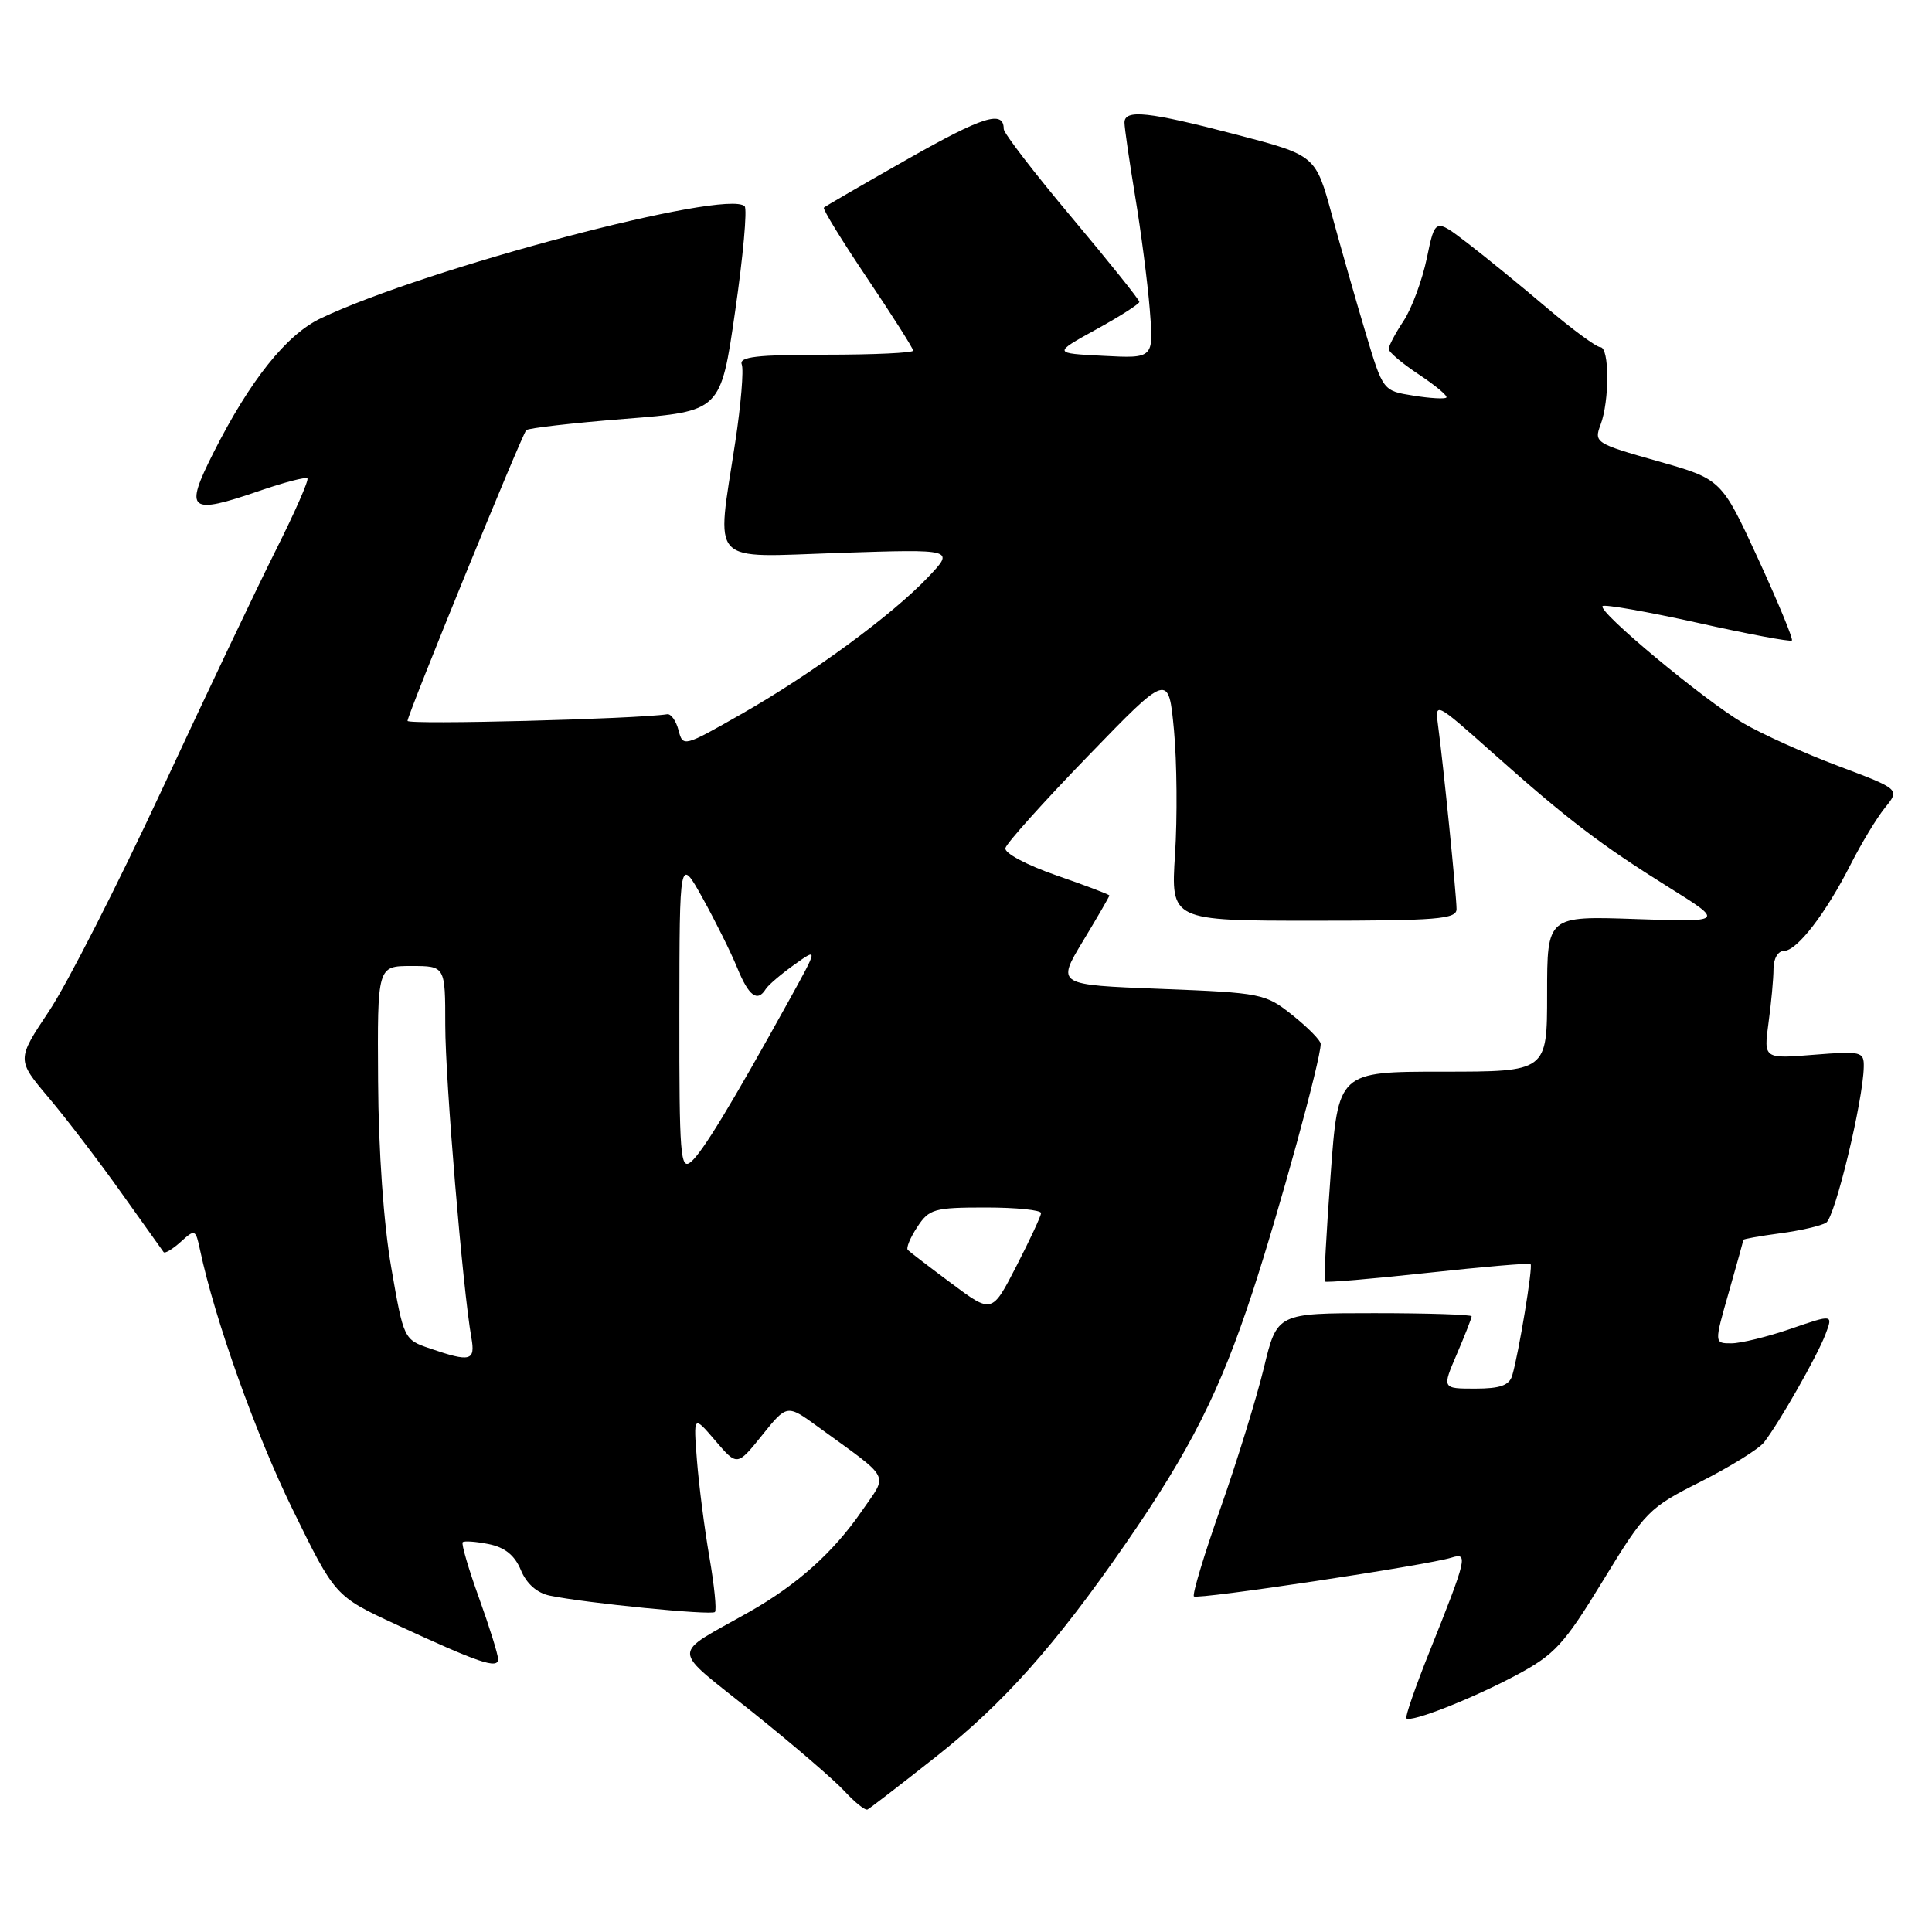 <?xml version="1.0" encoding="UTF-8" standalone="no"?>
<!DOCTYPE svg PUBLIC "-//W3C//DTD SVG 1.1//EN" "http://www.w3.org/Graphics/SVG/1.1/DTD/svg11.dtd" >
<svg xmlns="http://www.w3.org/2000/svg" xmlns:xlink="http://www.w3.org/1999/xlink" version="1.1" viewBox="0 0 256 256">
 <g >
 <path fill="currentColor"
d=" M 124.04 232.76 C 132.97 225.72 139.90 217.92 149.18 204.50 C 157.73 192.14 161.65 184.36 165.95 171.26 C 169.50 160.45 175.00 140.44 175.00 138.32 C 175.00 137.87 173.33 136.17 171.28 134.53 C 167.67 131.65 167.20 131.55 153.79 131.03 C 140.00 130.50 140.00 130.50 143.50 124.70 C 145.43 121.51 147.00 118.79 147.00 118.66 C 147.00 118.53 143.84 117.33 139.97 115.99 C 136.03 114.62 133.06 113.04 133.22 112.38 C 133.37 111.73 138.30 106.24 144.17 100.18 C 154.84 89.15 154.84 89.15 155.56 96.77 C 155.95 100.96 156.01 108.35 155.70 113.19 C 155.13 122.00 155.13 122.00 174.06 122.00 C 190.44 122.00 193.00 121.79 193.00 120.46 C 193.00 118.72 191.24 101.22 190.56 96.22 C 190.12 92.94 190.12 92.94 197.81 99.78 C 207.72 108.60 212.04 111.90 221.10 117.56 C 228.50 122.18 228.50 122.18 216.75 121.78 C 205.00 121.37 205.00 121.37 205.00 131.69 C 205.00 142.00 205.00 142.00 191.16 142.00 C 177.31 142.00 177.31 142.00 176.31 155.75 C 175.75 163.31 175.41 169.64 175.54 169.81 C 175.68 169.98 181.80 169.46 189.14 168.66 C 196.49 167.86 202.64 167.33 202.81 167.50 C 203.14 167.81 201.25 179.29 200.38 182.25 C 199.99 183.57 198.79 184.00 195.47 184.00 C 191.07 184.00 191.07 184.00 193.04 179.42 C 194.12 176.90 195.00 174.65 195.00 174.42 C 195.00 174.19 189.20 174.00 182.11 174.00 C 169.22 174.00 169.22 174.00 167.47 181.25 C 166.50 185.24 163.93 193.58 161.74 199.80 C 159.55 206.01 157.96 211.29 158.20 211.53 C 158.66 211.99 189.15 207.40 192.34 206.39 C 194.56 205.69 194.39 206.42 189.39 218.92 C 187.53 223.56 186.17 227.50 186.35 227.69 C 186.95 228.28 194.99 225.12 200.89 221.98 C 206.02 219.24 207.22 217.94 212.42 209.42 C 218.01 200.26 218.48 199.78 225.35 196.33 C 229.26 194.35 233.04 192.01 233.74 191.12 C 235.77 188.51 240.77 179.73 241.88 176.82 C 242.90 174.14 242.90 174.14 237.29 176.07 C 234.21 177.13 230.66 178.00 229.41 178.00 C 227.14 178.00 227.14 178.00 229.07 171.25 C 230.13 167.54 231.00 164.41 231.00 164.29 C 231.00 164.17 233.19 163.78 235.87 163.42 C 238.55 163.07 241.30 162.43 241.98 162.01 C 243.15 161.29 246.88 145.86 246.96 141.37 C 247.00 139.34 246.65 139.26 240.34 139.76 C 233.69 140.30 233.69 140.30 234.34 135.51 C 234.70 132.88 235.00 129.66 235.00 128.36 C 235.00 127.02 235.60 126.00 236.38 126.00 C 238.11 126.00 241.94 121.03 245.25 114.49 C 246.65 111.74 248.68 108.38 249.77 107.03 C 251.76 104.58 251.76 104.58 243.58 101.50 C 239.08 99.81 233.40 97.24 230.95 95.80 C 225.69 92.69 211.66 81.01 212.35 80.31 C 212.62 80.05 218.29 81.05 224.97 82.53 C 231.64 84.02 237.25 85.07 237.44 84.87 C 237.62 84.66 235.60 79.78 232.94 74.00 C 228.10 63.50 228.10 63.50 219.63 61.10 C 211.42 58.78 211.19 58.63 212.08 56.29 C 213.28 53.12 213.27 46.00 212.05 46.00 C 211.53 46.00 208.32 43.64 204.92 40.75 C 201.52 37.86 196.81 34.02 194.45 32.21 C 190.16 28.92 190.16 28.92 189.06 34.22 C 188.45 37.13 187.07 40.86 185.99 42.51 C 184.90 44.15 184.01 45.83 184.01 46.24 C 184.00 46.64 185.81 48.17 188.02 49.63 C 190.23 51.10 191.87 52.47 191.65 52.68 C 191.44 52.89 189.46 52.78 187.26 52.42 C 183.25 51.78 183.25 51.78 180.96 44.14 C 179.70 39.94 177.70 32.92 176.50 28.54 C 174.33 20.59 174.33 20.59 163.92 17.86 C 152.17 14.79 149.00 14.44 149.00 16.25 C 149.00 16.94 149.64 21.32 150.41 26.00 C 151.19 30.68 152.06 37.42 152.35 41.00 C 152.88 47.50 152.88 47.50 146.20 47.15 C 139.52 46.81 139.52 46.81 145.25 43.65 C 148.40 41.92 150.97 40.27 150.97 40.00 C 150.98 39.73 146.93 34.68 141.99 28.79 C 137.04 22.90 133.00 17.64 133.00 17.10 C 133.00 14.55 130.28 15.40 120.30 21.06 C 114.36 24.43 109.35 27.33 109.17 27.51 C 108.98 27.69 111.57 31.90 114.92 36.88 C 118.26 41.85 121.00 46.17 121.00 46.46 C 121.00 46.76 115.78 47.00 109.39 47.00 C 100.27 47.00 97.89 47.28 98.29 48.30 C 98.56 49.02 98.18 53.63 97.43 58.55 C 94.91 75.15 93.68 73.85 111.25 73.26 C 126.50 72.76 126.50 72.76 123.00 76.45 C 118.26 81.46 107.61 89.28 98.23 94.62 C 90.60 98.97 90.49 99.00 89.91 96.77 C 89.59 95.52 88.91 94.56 88.41 94.64 C 84.26 95.28 54.00 96.06 54.00 95.52 C 54.00 94.70 69.10 57.71 69.73 57.00 C 69.97 56.73 75.87 56.05 82.83 55.50 C 95.50 54.50 95.50 54.50 97.41 41.25 C 98.47 33.96 99.03 27.70 98.67 27.33 C 96.33 25.00 56.51 35.52 42.50 42.18 C 37.96 44.34 33.12 50.40 28.28 60.00 C 24.38 67.73 25.03 68.26 34.41 65.03 C 37.67 63.91 40.51 63.17 40.73 63.39 C 40.95 63.61 39.07 67.88 36.56 72.88 C 34.05 77.88 27.23 92.22 21.41 104.74 C 15.58 117.26 8.88 130.41 6.51 133.96 C 2.20 140.42 2.20 140.42 6.46 145.46 C 8.80 148.23 13.11 153.88 16.04 158.00 C 18.97 162.12 21.51 165.68 21.68 165.91 C 21.85 166.14 22.87 165.52 23.95 164.55 C 25.84 162.83 25.92 162.87 26.51 165.64 C 28.46 174.83 33.87 190.00 38.77 200.00 C 44.40 211.50 44.40 211.50 52.45 215.24 C 63.45 220.34 66.00 221.21 66.00 219.85 C 66.00 219.24 64.86 215.59 63.47 211.73 C 62.08 207.88 61.11 204.56 61.31 204.35 C 61.51 204.15 63.07 204.26 64.76 204.60 C 66.90 205.03 68.21 206.09 69.02 208.05 C 69.76 209.85 71.17 211.09 72.85 211.43 C 77.54 212.41 94.27 214.07 94.73 213.60 C 94.98 213.36 94.65 210.08 94.00 206.33 C 93.35 202.57 92.61 196.80 92.35 193.50 C 91.88 187.50 91.88 187.50 94.78 190.89 C 97.68 194.28 97.68 194.28 100.98 190.18 C 104.28 186.07 104.28 186.07 108.39 189.06 C 118.24 196.22 117.68 195.15 114.20 200.21 C 110.44 205.68 105.63 209.99 99.29 213.58 C 88.77 219.54 88.72 218.06 99.74 226.89 C 105.11 231.19 110.60 235.91 111.94 237.38 C 113.29 238.84 114.64 239.92 114.95 239.77 C 115.26 239.62 119.35 236.47 124.04 232.76 Z  M 57.00 178.69 C 53.52 177.51 53.49 177.46 51.85 168.00 C 50.84 162.23 50.15 152.51 50.10 143.25 C 50.00 128.00 50.00 128.00 54.50 128.00 C 59.00 128.00 59.00 128.00 59.00 135.86 C 59.00 143.10 61.32 170.85 62.46 177.25 C 63.01 180.34 62.34 180.52 57.00 178.69 Z  M 126.09 170.07 C 123.15 167.88 120.54 165.88 120.29 165.63 C 120.04 165.38 120.60 164.01 121.54 162.59 C 123.10 160.19 123.78 160.00 130.62 160.00 C 134.68 160.00 137.98 160.34 137.95 160.75 C 137.92 161.16 136.45 164.33 134.67 167.78 C 131.44 174.06 131.44 174.06 126.09 170.07 Z  M 90.02 134.37 C 90.04 113.50 90.04 113.50 93.10 119.00 C 94.78 122.03 96.85 126.19 97.69 128.25 C 99.22 132.00 100.36 132.84 101.47 131.05 C 101.80 130.52 103.49 129.08 105.24 127.83 C 108.41 125.57 108.41 125.57 104.56 132.54 C 96.85 146.47 93.07 152.69 91.55 153.96 C 90.16 155.11 90.00 153.13 90.02 134.37 Z "/>
</g>
</svg>